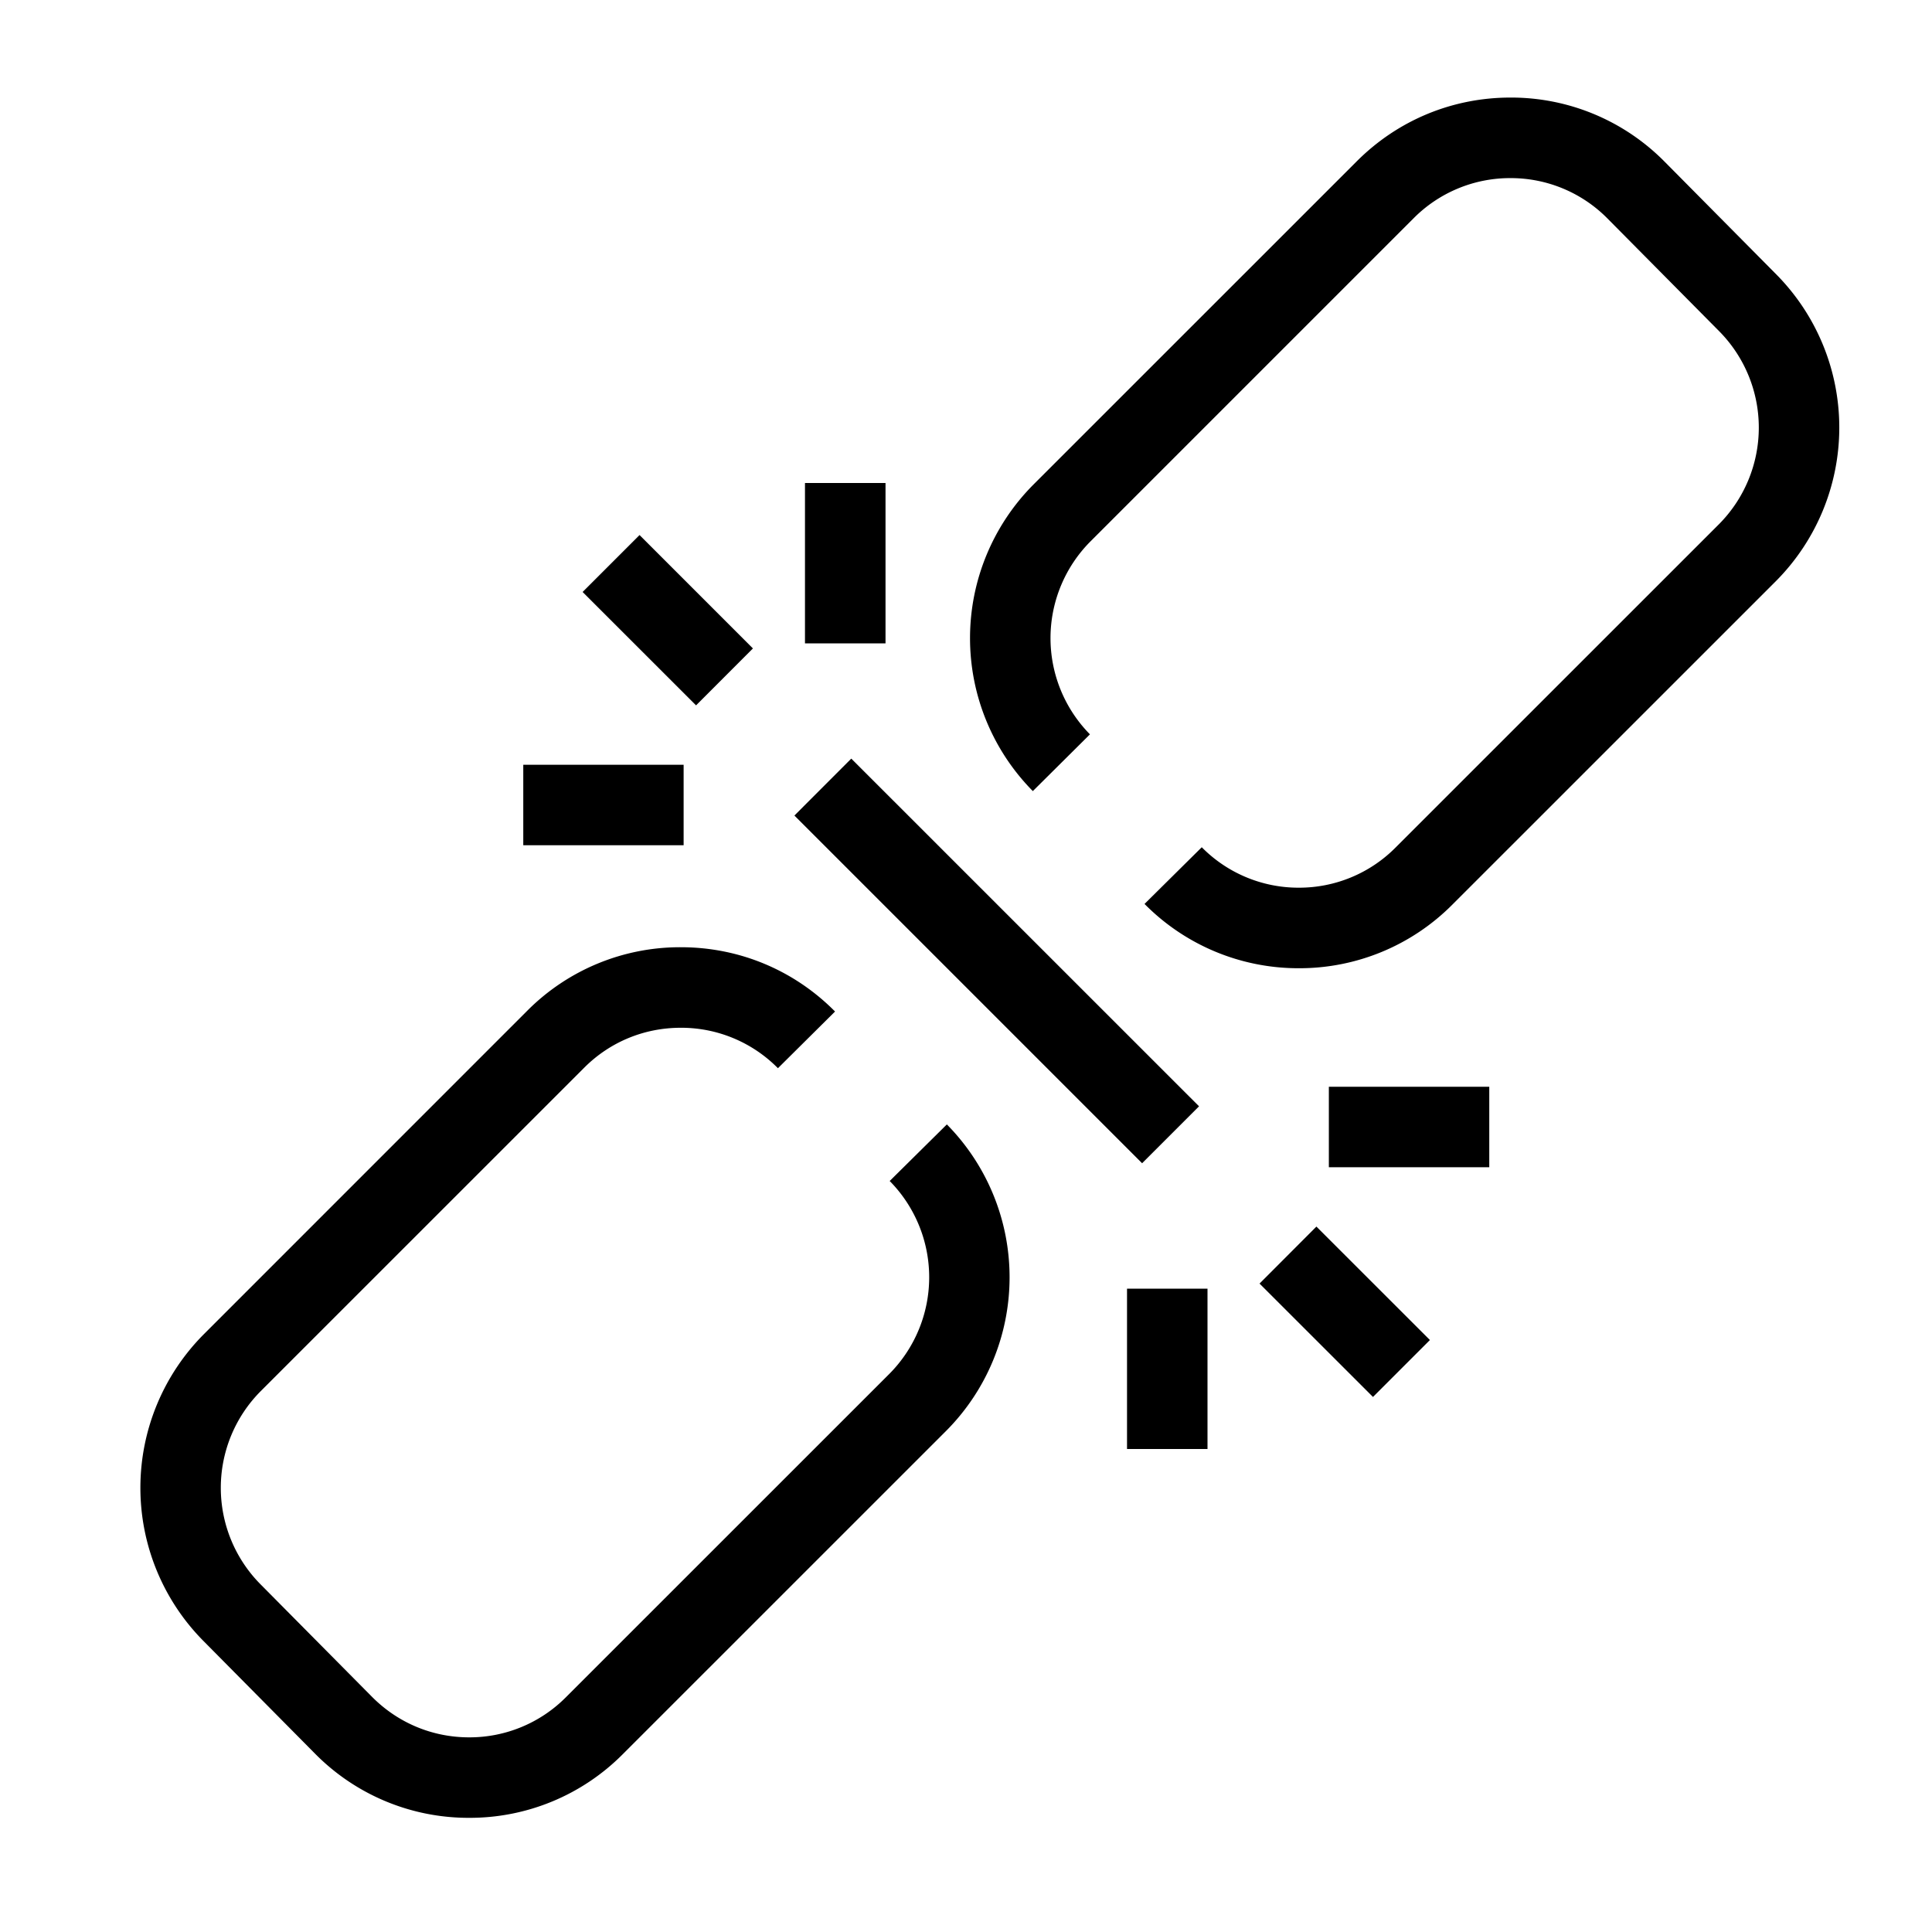 <svg xml:space="preserve" viewBox="0 0 32 32" xmlns="http://www.w3.org/2000/svg"><g id="icon">
  <path d="M15.683 18.624a3.605 3.605 0 0 1-.011 5.075l-5.358 5.357a3.57 3.57 0 0 1-2.542 1.053h-.008a3.57 3.57 0 0 1-2.549-1.066l-1.851-1.869a3.604 3.604 0 0 1 .012-5.075l5.356-5.357a3.57 3.57 0 0 1 2.544-1.053h.008c.964.002 1.869.38 2.547 1.065l-.946.939a2.25 2.25 0 0 0-1.604-.67h-.005c-.605 0-1.173.234-1.6.662l-5.358 5.357a2.27 2.27 0 0 0-.007 3.195l1.851 1.868c.428.431.998.67 1.605.671h.005a2.25 2.25 0 0 0 1.6-.663l5.357-5.356a2.27 2.27 0 0 0 .007-3.196zM29.426 4.55l-1.852-1.869a3.57 3.57 0 0 0-2.547-1.065h-.009c-.96 0-1.864.374-2.544 1.054l-5.357 5.356a3.605 3.605 0 0 0-.01 5.077l.946-.94a2.27 2.27 0 0 1 .007-3.194l5.357-5.357a2.25 2.25 0 0 1 1.601-.662h.005a2.25 2.25 0 0 1 1.603.67l1.852 1.869a2.27 2.27 0 0 1-.007 3.194l-5.358 5.357a2.25 2.25 0 0 1-1.6.663h-.004a2.25 2.25 0 0 1-1.604-.67l-.948.939a3.58 3.58 0 0 0 2.55 1.065h.006a3.57 3.57 0 0 0 2.543-1.054l5.358-5.357a3.606 3.606 0 0 0 .012-5.076M19.86 18.324l-5.76-5.759-.942.943 5.759 5.759zM14.667 8h-1.334v2.656h1.334zm-2.196 2.74-1.878-1.878-.943.943 1.879 1.878zm-1.148 1.927H8.667V14h2.656zM18.667 24H20v-2.656h-1.333zm2.195-2.74 1.879 1.878.943-.943-1.88-1.879zm1.148-1.927h2.657V18H22.01z"/>
</g></svg>
